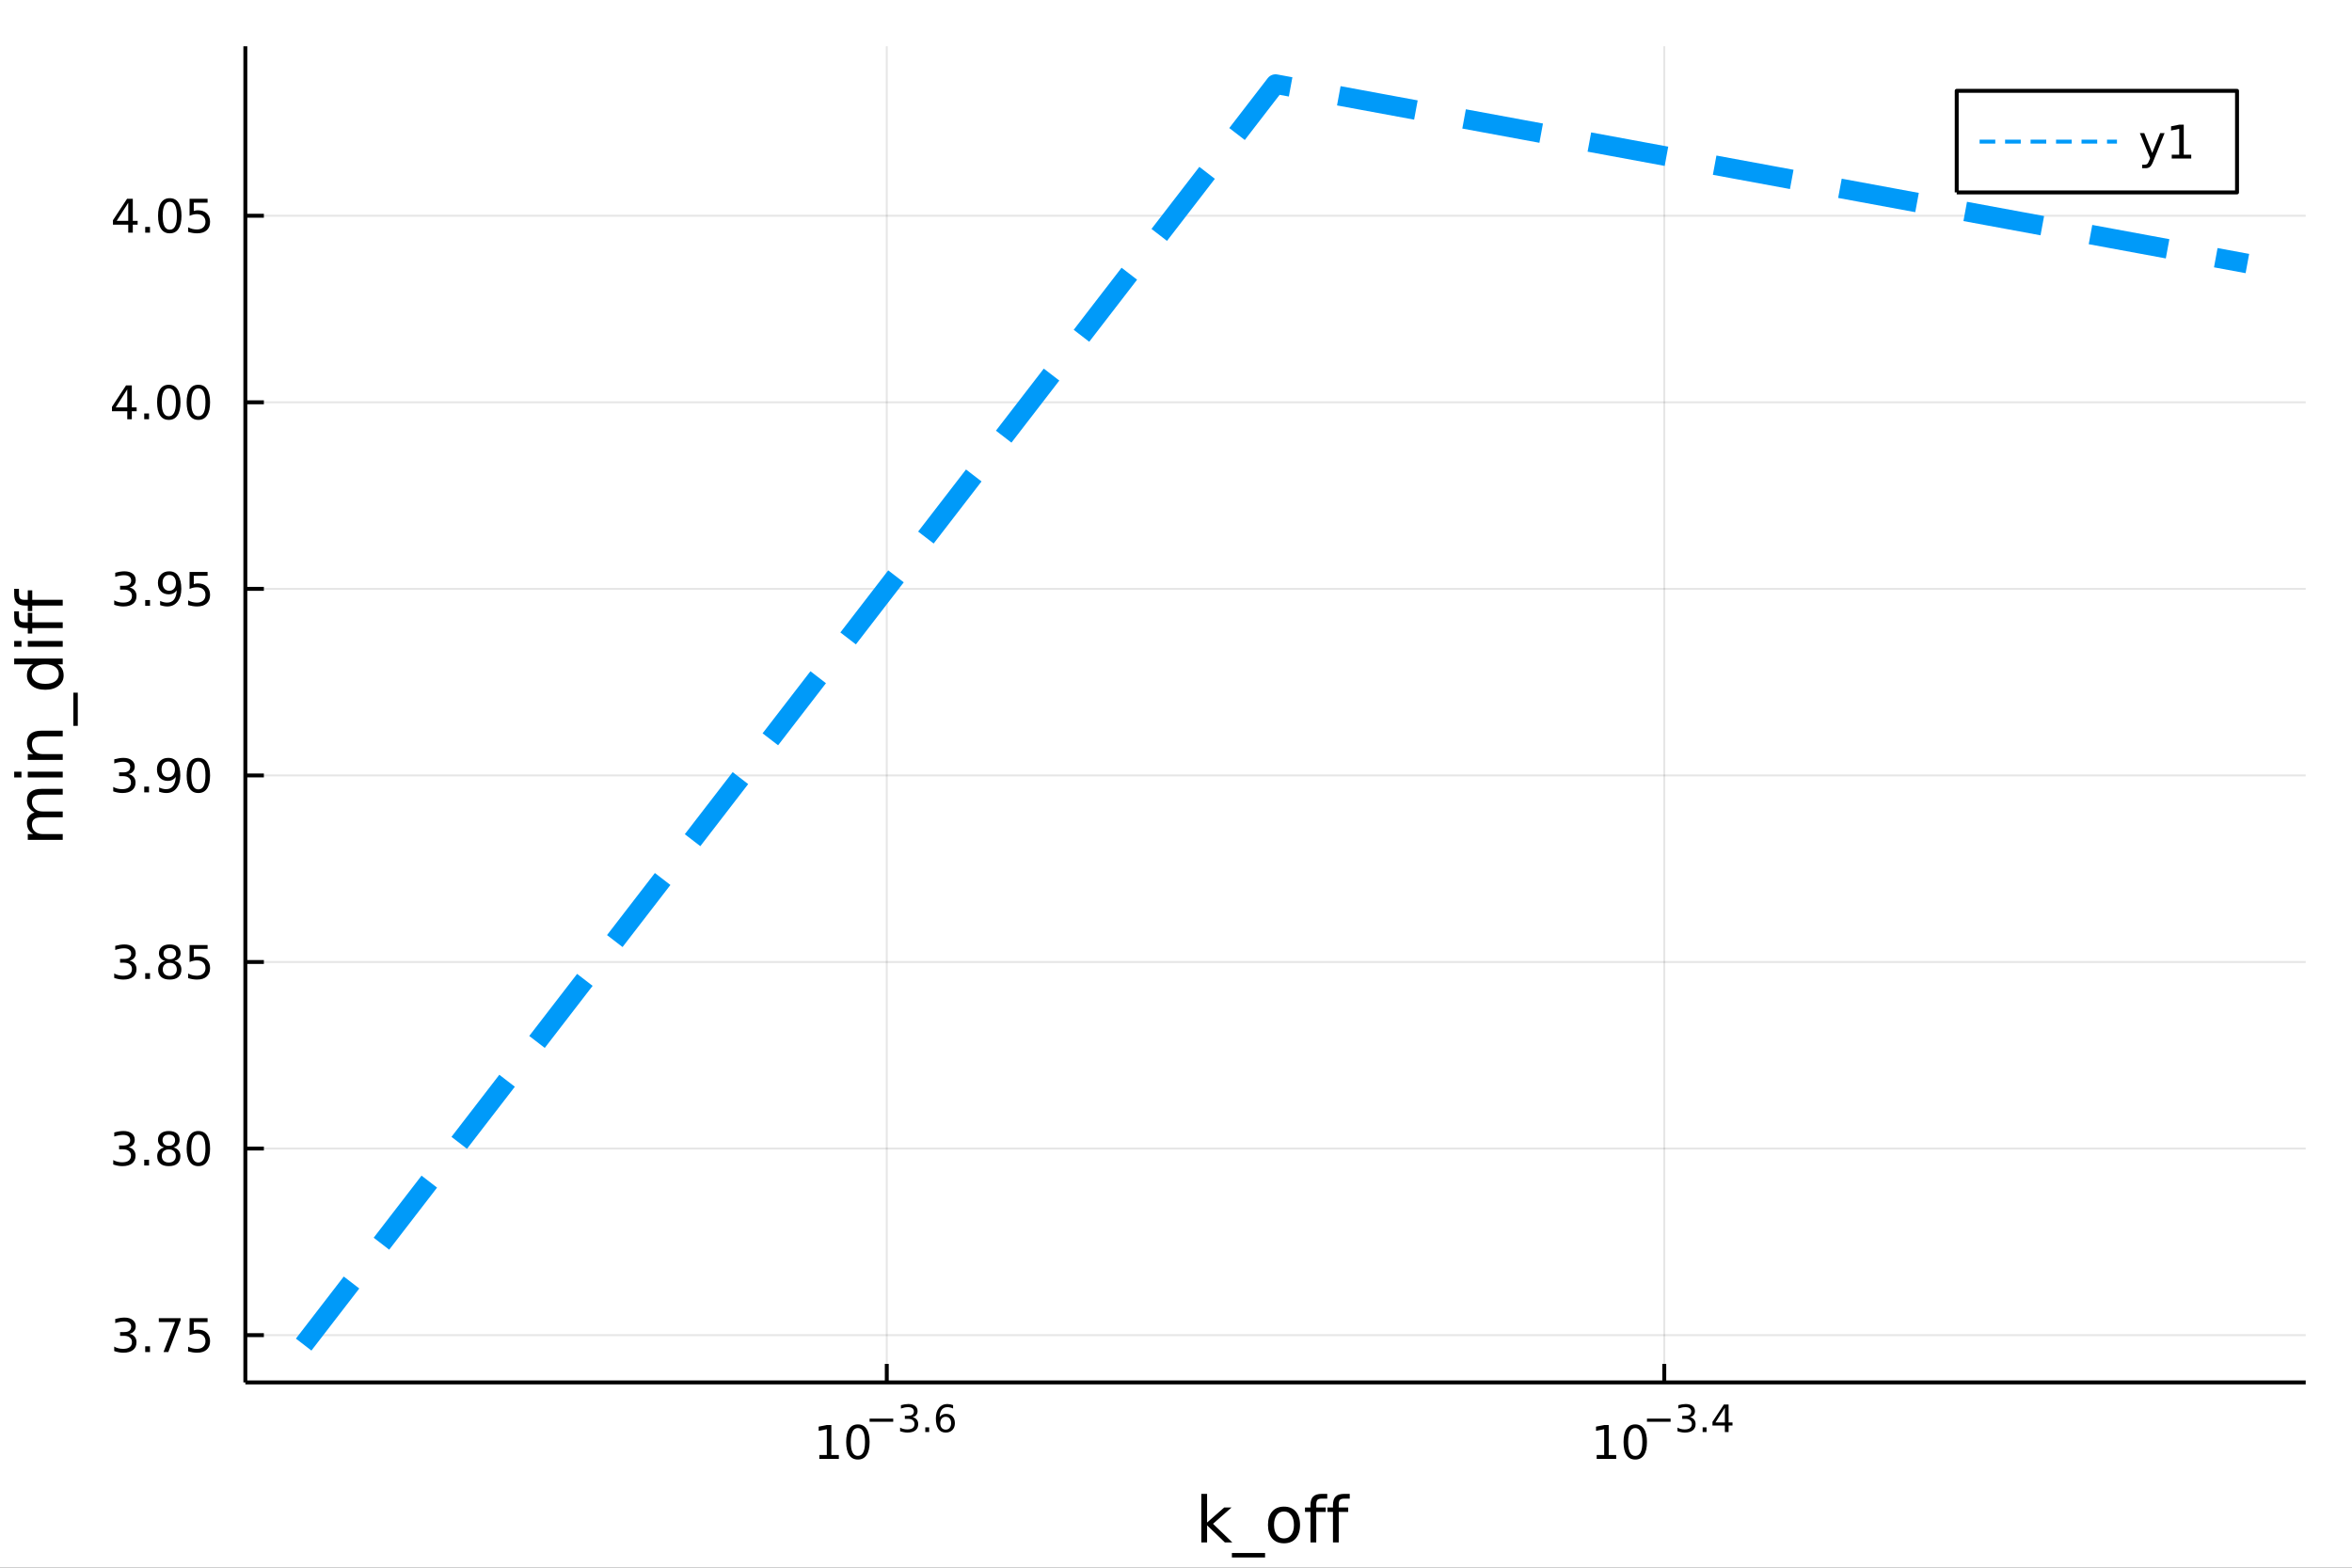 <?xml version="1.0" encoding="utf-8"?>
<svg xmlns="http://www.w3.org/2000/svg" xmlns:xlink="http://www.w3.org/1999/xlink" width="600" height="400" viewBox="0 0 2400 1600">
<rect x="0" y="0" width="2400" height="1600" fill="#333333" stroke="none"/>
<defs>
  <clipPath id="clip630">
    <rect x="0" y="0" width="2400" height="1600"/>
  </clipPath>
</defs>
<path clip-path="url(#clip630)" d="
M0 1600 L2400 1600 L2400 0 L0 0  Z
  " fill="#ffffff" fill-rule="evenodd" fill-opacity="1"/>
<defs>
  <clipPath id="clip631">
    <rect x="480" y="0" width="1681" height="1600"/>
  </clipPath>
</defs>
<path clip-path="url(#clip630)" d="
M250.352 1410.9 L2352.76 1410.9 L2352.76 47.244 L250.352 47.244  Z
  " fill="#ffffff" fill-rule="evenodd" fill-opacity="1"/>
<defs>
  <clipPath id="clip632">
    <rect x="250" y="47" width="2103" height="1365"/>
  </clipPath>
</defs>
<polyline clip-path="url(#clip632)" style="stroke:#000000; stroke-linecap:butt; stroke-linejoin:round; stroke-width:2; stroke-opacity:0.1; fill:none" points="
  904.874,1410.9 904.874,47.244 
  "/>
<polyline clip-path="url(#clip632)" style="stroke:#000000; stroke-linecap:butt; stroke-linejoin:round; stroke-width:2; stroke-opacity:0.1; fill:none" points="
  1698.23,1410.9 1698.23,47.244 
  "/>
<polyline clip-path="url(#clip630)" style="stroke:#000000; stroke-linecap:butt; stroke-linejoin:round; stroke-width:4; stroke-opacity:1; fill:none" points="
  250.352,1410.9 2352.76,1410.9 
  "/>
<polyline clip-path="url(#clip630)" style="stroke:#000000; stroke-linecap:butt; stroke-linejoin:round; stroke-width:4; stroke-opacity:1; fill:none" points="
  904.874,1410.9 904.874,1392 
  "/>
<polyline clip-path="url(#clip630)" style="stroke:#000000; stroke-linecap:butt; stroke-linejoin:round; stroke-width:4; stroke-opacity:1; fill:none" points="
  1698.23,1410.9 1698.23,1392 
  "/>
<path clip-path="url(#clip630)" d="M836.05 1485.02 L843.689 1485.02 L843.689 1458.66 L835.379 1460.32 L835.379 1456.06 L843.643 1454.4 L848.318 1454.4 L848.318 1485.02 L855.957 1485.02 L855.957 1488.96 L836.05 1488.96 L836.05 1485.02 Z" fill="#000000" fill-rule="evenodd" fill-opacity="1" /><path clip-path="url(#clip630)" d="M875.402 1457.48 Q871.791 1457.48 869.962 1461.04 Q868.156 1464.58 868.156 1471.71 Q868.156 1478.82 869.962 1482.38 Q871.791 1485.92 875.402 1485.92 Q879.036 1485.92 880.841 1482.38 Q882.67 1478.82 882.67 1471.71 Q882.67 1464.58 880.841 1461.04 Q879.036 1457.48 875.402 1457.48 M875.402 1453.77 Q881.212 1453.77 884.267 1458.38 Q887.346 1462.96 887.346 1471.71 Q887.346 1480.44 884.267 1485.04 Q881.212 1489.63 875.402 1489.63 Q869.591 1489.63 866.513 1485.04 Q863.457 1480.44 863.457 1471.71 Q863.457 1462.96 866.513 1458.38 Q869.591 1453.77 875.402 1453.77 Z" fill="#000000" fill-rule="evenodd" fill-opacity="1" /><path clip-path="url(#clip630)" d="M887.346 1447.87 L911.458 1447.87 L911.458 1451.07 L887.346 1451.07 L887.346 1447.87 Z" fill="#000000" fill-rule="evenodd" fill-opacity="1" /><path clip-path="url(#clip630)" d="M931.168 1446.41 Q933.895 1446.99 935.419 1448.83 Q936.961 1450.68 936.961 1453.38 Q936.961 1457.54 934.102 1459.82 Q931.243 1462.09 925.977 1462.09 Q924.209 1462.09 922.328 1461.73 Q920.466 1461.4 918.473 1460.7 L918.473 1457.03 Q920.053 1457.95 921.933 1458.42 Q923.814 1458.89 925.864 1458.89 Q929.438 1458.89 931.3 1457.48 Q933.181 1456.07 933.181 1453.38 Q933.181 1450.9 931.431 1449.51 Q929.701 1448.1 926.598 1448.1 L923.325 1448.1 L923.325 1444.98 L926.748 1444.98 Q929.551 1444.98 931.036 1443.87 Q932.522 1442.74 932.522 1440.63 Q932.522 1438.47 930.98 1437.32 Q929.457 1436.16 926.598 1436.16 Q925.037 1436.16 923.25 1436.49 Q921.463 1436.83 919.319 1437.55 L919.319 1434.16 Q921.482 1433.56 923.363 1433.26 Q925.262 1432.96 926.936 1432.96 Q931.262 1432.96 933.782 1434.93 Q936.303 1436.89 936.303 1440.24 Q936.303 1442.57 934.967 1444.19 Q933.632 1445.79 931.168 1446.41 Z" fill="#000000" fill-rule="evenodd" fill-opacity="1" /><path clip-path="url(#clip630)" d="M944.164 1456.77 L948.133 1456.77 L948.133 1461.55 L944.164 1461.55 L944.164 1456.77 Z" fill="#000000" fill-rule="evenodd" fill-opacity="1" /><path clip-path="url(#clip630)" d="M965.003 1445.99 Q962.445 1445.99 960.941 1447.74 Q959.455 1449.49 959.455 1452.54 Q959.455 1455.57 960.941 1457.33 Q962.445 1459.08 965.003 1459.08 Q967.561 1459.08 969.047 1457.33 Q970.552 1455.57 970.552 1452.54 Q970.552 1449.49 969.047 1447.74 Q967.561 1445.99 965.003 1445.99 M972.545 1434.09 L972.545 1437.55 Q971.116 1436.87 969.649 1436.51 Q968.201 1436.16 966.771 1436.16 Q963.01 1436.16 961.016 1438.69 Q959.041 1441.23 958.759 1446.37 Q959.869 1444.73 961.543 1443.87 Q963.217 1442.98 965.229 1442.98 Q969.461 1442.98 971.906 1445.56 Q974.37 1448.12 974.37 1452.54 Q974.37 1456.86 971.812 1459.48 Q969.254 1462.09 965.003 1462.09 Q960.132 1462.09 957.555 1458.37 Q954.979 1454.62 954.979 1447.53 Q954.979 1440.88 958.138 1436.93 Q961.298 1432.96 966.621 1432.96 Q968.05 1432.96 969.498 1433.24 Q970.965 1433.52 972.545 1434.09 Z" fill="#000000" fill-rule="evenodd" fill-opacity="1" /><path clip-path="url(#clip630)" d="M1629.28 1485.02 L1636.92 1485.02 L1636.92 1458.66 L1628.61 1460.32 L1628.61 1456.06 L1636.87 1454.4 L1641.55 1454.4 L1641.55 1485.02 L1649.19 1485.02 L1649.19 1488.96 L1629.28 1488.96 L1629.28 1485.02 Z" fill="#000000" fill-rule="evenodd" fill-opacity="1" /><path clip-path="url(#clip630)" d="M1668.63 1457.48 Q1665.02 1457.48 1663.19 1461.04 Q1661.38 1464.58 1661.38 1471.71 Q1661.38 1478.82 1663.19 1482.38 Q1665.02 1485.92 1668.63 1485.92 Q1672.26 1485.92 1674.07 1482.38 Q1675.9 1478.82 1675.9 1471.71 Q1675.9 1464.58 1674.07 1461.04 Q1672.26 1457.48 1668.63 1457.48 M1668.63 1453.77 Q1674.44 1453.77 1677.5 1458.38 Q1680.57 1462.96 1680.57 1471.71 Q1680.57 1480.44 1677.5 1485.04 Q1674.44 1489.63 1668.63 1489.63 Q1662.82 1489.63 1659.74 1485.04 Q1656.69 1480.44 1656.69 1471.71 Q1656.69 1462.96 1659.74 1458.38 Q1662.82 1453.77 1668.63 1453.77 Z" fill="#000000" fill-rule="evenodd" fill-opacity="1" /><path clip-path="url(#clip630)" d="M1680.57 1447.87 L1704.69 1447.87 L1704.69 1451.07 L1680.57 1451.07 L1680.57 1447.87 Z" fill="#000000" fill-rule="evenodd" fill-opacity="1" /><path clip-path="url(#clip630)" d="M1724.4 1446.41 Q1727.12 1446.99 1728.65 1448.83 Q1730.19 1450.68 1730.19 1453.38 Q1730.19 1457.54 1727.33 1459.82 Q1724.47 1462.09 1719.21 1462.09 Q1717.44 1462.09 1715.56 1461.73 Q1713.69 1461.4 1711.7 1460.7 L1711.7 1457.03 Q1713.28 1457.95 1715.16 1458.42 Q1717.04 1458.89 1719.09 1458.89 Q1722.67 1458.89 1724.53 1457.48 Q1726.41 1456.07 1726.41 1453.38 Q1726.41 1450.9 1724.66 1449.51 Q1722.93 1448.1 1719.83 1448.1 L1716.55 1448.1 L1716.55 1444.98 L1719.98 1444.98 Q1722.78 1444.98 1724.26 1443.87 Q1725.75 1442.74 1725.75 1440.63 Q1725.75 1438.47 1724.21 1437.32 Q1722.68 1436.16 1719.83 1436.16 Q1718.26 1436.16 1716.48 1436.49 Q1714.69 1436.83 1712.55 1437.55 L1712.55 1434.16 Q1714.71 1433.56 1716.59 1433.26 Q1718.49 1432.96 1720.16 1432.96 Q1724.49 1432.96 1727.01 1434.93 Q1729.53 1436.89 1729.53 1440.24 Q1729.53 1442.57 1728.2 1444.19 Q1726.86 1445.79 1724.4 1446.41 Z" fill="#000000" fill-rule="evenodd" fill-opacity="1" /><path clip-path="url(#clip630)" d="M1737.39 1456.77 L1741.36 1456.77 L1741.36 1461.55 L1737.39 1461.55 L1737.39 1456.77 Z" fill="#000000" fill-rule="evenodd" fill-opacity="1" /><path clip-path="url(#clip630)" d="M1760.07 1436.78 L1750.48 1451.77 L1760.07 1451.77 L1760.07 1436.78 M1759.08 1433.47 L1763.86 1433.47 L1763.86 1451.77 L1767.86 1451.77 L1767.86 1454.93 L1763.86 1454.93 L1763.86 1461.55 L1760.07 1461.55 L1760.07 1454.93 L1747.4 1454.93 L1747.4 1451.26 L1759.08 1433.47 Z" fill="#000000" fill-rule="evenodd" fill-opacity="1" /><path clip-path="url(#clip630)" d="M1225.83 1524.66 L1231.72 1524.66 L1231.72 1553.91 L1249.2 1538.54 L1256.68 1538.54 L1237.77 1555.22 L1257.47 1574.19 L1249.83 1574.19 L1231.72 1556.78 L1231.72 1574.19 L1225.83 1574.19 L1225.83 1524.66 Z" fill="#000000" fill-rule="evenodd" fill-opacity="1" /><path clip-path="url(#clip630)" d="M1290.89 1585.01 L1290.89 1589.56 L1257.03 1589.56 L1257.03 1585.01 L1290.89 1585.01 Z" fill="#000000" fill-rule="evenodd" fill-opacity="1" /><path clip-path="url(#clip630)" d="M1310.21 1542.64 Q1305.5 1542.64 1302.76 1546.34 Q1300.03 1550 1300.03 1556.39 Q1300.03 1562.79 1302.73 1566.48 Q1305.47 1570.14 1310.21 1570.14 Q1314.89 1570.14 1317.63 1566.45 Q1320.36 1562.76 1320.36 1556.39 Q1320.36 1550.06 1317.63 1546.37 Q1314.89 1542.64 1310.21 1542.64 M1310.21 1537.68 Q1317.85 1537.68 1322.21 1542.64 Q1326.57 1547.61 1326.57 1556.39 Q1326.57 1565.15 1322.21 1570.14 Q1317.85 1575.11 1310.21 1575.11 Q1302.54 1575.11 1298.18 1570.14 Q1293.85 1565.15 1293.85 1556.39 Q1293.85 1547.61 1298.18 1542.64 Q1302.54 1537.68 1310.21 1537.68 Z" fill="#000000" fill-rule="evenodd" fill-opacity="1" /><path clip-path="url(#clip630)" d="M1354.33 1524.66 L1354.33 1529.53 L1348.72 1529.53 Q1345.57 1529.53 1344.33 1530.8 Q1343.12 1532.08 1343.12 1535.39 L1343.12 1538.54 L1352.77 1538.54 L1352.77 1543.09 L1343.12 1543.09 L1343.12 1574.19 L1337.23 1574.19 L1337.23 1543.09 L1331.63 1543.09 L1331.63 1538.54 L1337.23 1538.54 L1337.23 1536.05 Q1337.23 1530.1 1340 1527.4 Q1342.77 1524.66 1348.79 1524.66 L1354.33 1524.66 Z" fill="#000000" fill-rule="evenodd" fill-opacity="1" /><path clip-path="url(#clip630)" d="M1377.27 1524.66 L1377.27 1529.53 L1371.67 1529.53 Q1368.52 1529.53 1367.28 1530.8 Q1366.07 1532.08 1366.07 1535.39 L1366.07 1538.54 L1375.71 1538.54 L1375.71 1543.09 L1366.07 1543.09 L1366.07 1574.19 L1360.18 1574.19 L1360.18 1543.09 L1354.58 1543.09 L1354.58 1538.54 L1360.18 1538.54 L1360.18 1536.05 Q1360.18 1530.1 1362.95 1527.4 Q1365.72 1524.66 1371.74 1524.66 L1377.27 1524.66 Z" fill="#000000" fill-rule="evenodd" fill-opacity="1" /><polyline clip-path="url(#clip632)" style="stroke:#000000; stroke-linecap:butt; stroke-linejoin:round; stroke-width:2; stroke-opacity:0.1; fill:none" points="
  250.352,1362.64 2352.76,1362.64 
  "/>
<polyline clip-path="url(#clip632)" style="stroke:#000000; stroke-linecap:butt; stroke-linejoin:round; stroke-width:2; stroke-opacity:0.1; fill:none" points="
  250.352,1172.23 2352.76,1172.23 
  "/>
<polyline clip-path="url(#clip632)" style="stroke:#000000; stroke-linecap:butt; stroke-linejoin:round; stroke-width:2; stroke-opacity:0.1; fill:none" points="
  250.352,981.822 2352.76,981.822 
  "/>
<polyline clip-path="url(#clip632)" style="stroke:#000000; stroke-linecap:butt; stroke-linejoin:round; stroke-width:2; stroke-opacity:0.1; fill:none" points="
  250.352,791.413 2352.76,791.413 
  "/>
<polyline clip-path="url(#clip632)" style="stroke:#000000; stroke-linecap:butt; stroke-linejoin:round; stroke-width:2; stroke-opacity:0.1; fill:none" points="
  250.352,601.004 2352.76,601.004 
  "/>
<polyline clip-path="url(#clip632)" style="stroke:#000000; stroke-linecap:butt; stroke-linejoin:round; stroke-width:2; stroke-opacity:0.1; fill:none" points="
  250.352,410.594 2352.76,410.594 
  "/>
<polyline clip-path="url(#clip632)" style="stroke:#000000; stroke-linecap:butt; stroke-linejoin:round; stroke-width:2; stroke-opacity:0.1; fill:none" points="
  250.352,220.185 2352.76,220.185 
  "/>
<polyline clip-path="url(#clip630)" style="stroke:#000000; stroke-linecap:butt; stroke-linejoin:round; stroke-width:4; stroke-opacity:1; fill:none" points="
  250.352,1410.9 250.352,47.244 
  "/>
<polyline clip-path="url(#clip630)" style="stroke:#000000; stroke-linecap:butt; stroke-linejoin:round; stroke-width:4; stroke-opacity:1; fill:none" points="
  250.352,1362.64 269.25,1362.64 
  "/>
<polyline clip-path="url(#clip630)" style="stroke:#000000; stroke-linecap:butt; stroke-linejoin:round; stroke-width:4; stroke-opacity:1; fill:none" points="
  250.352,1172.23 269.25,1172.23 
  "/>
<polyline clip-path="url(#clip630)" style="stroke:#000000; stroke-linecap:butt; stroke-linejoin:round; stroke-width:4; stroke-opacity:1; fill:none" points="
  250.352,981.822 269.25,981.822 
  "/>
<polyline clip-path="url(#clip630)" style="stroke:#000000; stroke-linecap:butt; stroke-linejoin:round; stroke-width:4; stroke-opacity:1; fill:none" points="
  250.352,791.413 269.25,791.413 
  "/>
<polyline clip-path="url(#clip630)" style="stroke:#000000; stroke-linecap:butt; stroke-linejoin:round; stroke-width:4; stroke-opacity:1; fill:none" points="
  250.352,601.004 269.25,601.004 
  "/>
<polyline clip-path="url(#clip630)" style="stroke:#000000; stroke-linecap:butt; stroke-linejoin:round; stroke-width:4; stroke-opacity:1; fill:none" points="
  250.352,410.594 269.25,410.594 
  "/>
<polyline clip-path="url(#clip630)" style="stroke:#000000; stroke-linecap:butt; stroke-linejoin:round; stroke-width:4; stroke-opacity:1; fill:none" points="
  250.352,220.185 269.25,220.185 
  "/>
<path clip-path="url(#clip630)" d="M132.177 1361.29 Q135.533 1362 137.408 1364.27 Q139.306 1366.54 139.306 1369.87 Q139.306 1374.99 135.788 1377.79 Q132.269 1380.59 125.788 1380.59 Q123.612 1380.59 121.297 1380.15 Q119.006 1379.74 116.552 1378.88 L116.552 1374.36 Q118.496 1375.5 120.811 1376.08 Q123.126 1376.66 125.649 1376.66 Q130.047 1376.66 132.339 1374.92 Q134.654 1373.18 134.654 1369.87 Q134.654 1366.82 132.501 1365.11 Q130.371 1363.37 126.552 1363.37 L122.524 1363.37 L122.524 1359.53 L126.737 1359.53 Q130.186 1359.53 132.015 1358.16 Q133.843 1356.77 133.843 1354.18 Q133.843 1351.52 131.945 1350.11 Q130.07 1348.67 126.552 1348.67 Q124.63 1348.67 122.431 1349.09 Q120.232 1349.5 117.593 1350.38 L117.593 1346.22 Q120.255 1345.48 122.57 1345.11 Q124.908 1344.74 126.968 1344.74 Q132.292 1344.74 135.394 1347.17 Q138.496 1349.57 138.496 1353.69 Q138.496 1356.56 136.853 1358.55 Q135.209 1360.52 132.177 1361.29 Z" fill="#000000" fill-rule="evenodd" fill-opacity="1" /><path clip-path="url(#clip630)" d="M148.172 1374.04 L153.056 1374.04 L153.056 1379.92 L148.172 1379.92 L148.172 1374.04 Z" fill="#000000" fill-rule="evenodd" fill-opacity="1" /><path clip-path="url(#clip630)" d="M162.061 1345.36 L184.283 1345.36 L184.283 1347.35 L171.737 1379.92 L166.852 1379.92 L178.658 1349.3 L162.061 1349.3 L162.061 1345.36 Z" fill="#000000" fill-rule="evenodd" fill-opacity="1" /><path clip-path="url(#clip630)" d="M193.45 1345.36 L211.806 1345.36 L211.806 1349.3 L197.732 1349.3 L197.732 1357.77 Q198.75 1357.42 199.769 1357.26 Q200.787 1357.07 201.806 1357.07 Q207.593 1357.07 210.973 1360.24 Q214.352 1363.42 214.352 1368.83 Q214.352 1374.41 210.88 1377.51 Q207.408 1380.59 201.088 1380.59 Q198.912 1380.59 196.644 1380.22 Q194.399 1379.85 191.991 1379.11 L191.991 1374.41 Q194.075 1375.55 196.297 1376.1 Q198.519 1376.66 200.996 1376.66 Q205 1376.66 207.338 1374.55 Q209.676 1372.44 209.676 1368.83 Q209.676 1365.22 207.338 1363.11 Q205 1361.01 200.996 1361.01 Q199.121 1361.01 197.246 1361.43 Q195.394 1361.84 193.45 1362.72 L193.45 1345.36 Z" fill="#000000" fill-rule="evenodd" fill-opacity="1" /><path clip-path="url(#clip630)" d="M131.181 1170.88 Q134.538 1171.59 136.413 1173.86 Q138.311 1176.13 138.311 1179.46 Q138.311 1184.58 134.792 1187.38 Q131.274 1190.18 124.793 1190.18 Q122.617 1190.18 120.302 1189.74 Q118.01 1189.33 115.556 1188.47 L115.556 1183.96 Q117.501 1185.09 119.816 1185.67 Q122.13 1186.25 124.654 1186.25 Q129.052 1186.25 131.343 1184.51 Q133.658 1182.78 133.658 1179.46 Q133.658 1176.41 131.505 1174.7 Q129.376 1172.96 125.556 1172.96 L121.529 1172.96 L121.529 1169.12 L125.742 1169.12 Q129.191 1169.12 131.019 1167.75 Q132.848 1166.36 132.848 1163.77 Q132.848 1161.11 130.95 1159.7 Q129.075 1158.26 125.556 1158.26 Q123.635 1158.26 121.436 1158.68 Q119.237 1159.09 116.598 1159.97 L116.598 1155.81 Q119.26 1155.07 121.575 1154.7 Q123.913 1154.33 125.973 1154.33 Q131.297 1154.33 134.399 1156.76 Q137.501 1159.16 137.501 1163.28 Q137.501 1166.15 135.857 1168.15 Q134.214 1170.11 131.181 1170.88 Z" fill="#000000" fill-rule="evenodd" fill-opacity="1" /><path clip-path="url(#clip630)" d="M147.177 1183.63 L152.061 1183.63 L152.061 1189.51 L147.177 1189.51 L147.177 1183.63 Z" fill="#000000" fill-rule="evenodd" fill-opacity="1" /><path clip-path="url(#clip630)" d="M172.246 1173.1 Q168.913 1173.1 166.991 1174.88 Q165.093 1176.66 165.093 1179.79 Q165.093 1182.91 166.991 1184.7 Q168.913 1186.48 172.246 1186.48 Q175.579 1186.48 177.501 1184.7 Q179.422 1182.89 179.422 1179.79 Q179.422 1176.66 177.501 1174.88 Q175.602 1173.1 172.246 1173.1 M167.57 1171.11 Q164.561 1170.37 162.871 1168.31 Q161.204 1166.25 161.204 1163.28 Q161.204 1159.14 164.144 1156.73 Q167.107 1154.33 172.246 1154.33 Q177.408 1154.33 180.348 1156.73 Q183.288 1159.14 183.288 1163.28 Q183.288 1166.25 181.598 1168.31 Q179.931 1170.37 176.945 1171.11 Q180.325 1171.9 182.2 1174.19 Q184.098 1176.48 184.098 1179.79 Q184.098 1184.81 181.019 1187.5 Q177.964 1190.18 172.246 1190.18 Q166.528 1190.18 163.45 1187.5 Q160.394 1184.81 160.394 1179.79 Q160.394 1176.48 162.292 1174.19 Q164.19 1171.9 167.57 1171.11 M165.857 1163.72 Q165.857 1166.41 167.524 1167.91 Q169.214 1169.42 172.246 1169.42 Q175.255 1169.42 176.945 1167.91 Q178.658 1166.41 178.658 1163.72 Q178.658 1161.04 176.945 1159.53 Q175.255 1158.03 172.246 1158.03 Q169.214 1158.03 167.524 1159.53 Q165.857 1161.04 165.857 1163.72 Z" fill="#000000" fill-rule="evenodd" fill-opacity="1" /><path clip-path="url(#clip630)" d="M202.408 1158.03 Q198.797 1158.03 196.968 1161.59 Q195.163 1165.14 195.163 1172.27 Q195.163 1179.37 196.968 1182.94 Q198.797 1186.48 202.408 1186.48 Q206.042 1186.48 207.848 1182.94 Q209.676 1179.37 209.676 1172.27 Q209.676 1165.14 207.848 1161.59 Q206.042 1158.03 202.408 1158.03 M202.408 1154.33 Q208.218 1154.33 211.274 1158.93 Q214.352 1163.52 214.352 1172.27 Q214.352 1180.99 211.274 1185.6 Q208.218 1190.18 202.408 1190.18 Q196.598 1190.18 193.519 1185.6 Q190.463 1180.99 190.463 1172.27 Q190.463 1163.52 193.519 1158.93 Q196.598 1154.33 202.408 1154.33 Z" fill="#000000" fill-rule="evenodd" fill-opacity="1" /><path clip-path="url(#clip630)" d="M132.177 980.468 Q135.533 981.185 137.408 983.454 Q139.306 985.722 139.306 989.056 Q139.306 994.171 135.788 996.972 Q132.269 999.773 125.788 999.773 Q123.612 999.773 121.297 999.333 Q119.006 998.917 116.552 998.06 L116.552 993.546 Q118.496 994.681 120.811 995.259 Q123.126 995.838 125.649 995.838 Q130.047 995.838 132.339 994.102 Q134.654 992.366 134.654 989.056 Q134.654 986 132.501 984.287 Q130.371 982.551 126.552 982.551 L122.524 982.551 L122.524 978.709 L126.737 978.709 Q130.186 978.709 132.015 977.343 Q133.843 975.954 133.843 973.361 Q133.843 970.699 131.945 969.287 Q130.07 967.852 126.552 967.852 Q124.63 967.852 122.431 968.269 Q120.232 968.685 117.593 969.565 L117.593 965.398 Q120.255 964.658 122.57 964.287 Q124.908 963.917 126.968 963.917 Q132.292 963.917 135.394 966.348 Q138.496 968.755 138.496 972.875 Q138.496 975.746 136.853 977.736 Q135.209 979.704 132.177 980.468 Z" fill="#000000" fill-rule="evenodd" fill-opacity="1" /><path clip-path="url(#clip630)" d="M148.172 993.222 L153.056 993.222 L153.056 999.102 L148.172 999.102 L148.172 993.222 Z" fill="#000000" fill-rule="evenodd" fill-opacity="1" /><path clip-path="url(#clip630)" d="M173.241 982.69 Q169.908 982.69 167.987 984.472 Q166.089 986.255 166.089 989.38 Q166.089 992.505 167.987 994.287 Q169.908 996.07 173.241 996.07 Q176.575 996.07 178.496 994.287 Q180.417 992.482 180.417 989.38 Q180.417 986.255 178.496 984.472 Q176.598 982.69 173.241 982.69 M168.565 980.699 Q165.556 979.959 163.866 977.898 Q162.2 975.838 162.2 972.875 Q162.2 968.732 165.14 966.324 Q168.102 963.917 173.241 963.917 Q178.403 963.917 181.343 966.324 Q184.283 968.732 184.283 972.875 Q184.283 975.838 182.593 977.898 Q180.926 979.959 177.94 980.699 Q181.32 981.486 183.195 983.778 Q185.093 986.07 185.093 989.38 Q185.093 994.403 182.014 997.088 Q178.959 999.773 173.241 999.773 Q167.524 999.773 164.445 997.088 Q161.39 994.403 161.39 989.38 Q161.39 986.07 163.288 983.778 Q165.186 981.486 168.565 980.699 M166.852 973.315 Q166.852 976 168.519 977.505 Q170.209 979.009 173.241 979.009 Q176.251 979.009 177.94 977.505 Q179.653 976 179.653 973.315 Q179.653 970.63 177.94 969.125 Q176.251 967.621 173.241 967.621 Q170.209 967.621 168.519 969.125 Q166.852 970.63 166.852 973.315 Z" fill="#000000" fill-rule="evenodd" fill-opacity="1" /><path clip-path="url(#clip630)" d="M193.45 964.542 L211.806 964.542 L211.806 968.477 L197.732 968.477 L197.732 976.949 Q198.75 976.602 199.769 976.44 Q200.787 976.255 201.806 976.255 Q207.593 976.255 210.973 979.426 Q214.352 982.597 214.352 988.014 Q214.352 993.593 210.88 996.695 Q207.408 999.773 201.088 999.773 Q198.912 999.773 196.644 999.403 Q194.399 999.033 191.991 998.292 L191.991 993.593 Q194.075 994.727 196.297 995.283 Q198.519 995.838 200.996 995.838 Q205 995.838 207.338 993.732 Q209.676 991.625 209.676 988.014 Q209.676 984.403 207.338 982.296 Q205 980.19 200.996 980.19 Q199.121 980.19 197.246 980.607 Q195.394 981.023 193.45 981.903 L193.45 964.542 Z" fill="#000000" fill-rule="evenodd" fill-opacity="1" /><path clip-path="url(#clip630)" d="M131.181 790.059 Q134.538 790.776 136.413 793.045 Q138.311 795.313 138.311 798.647 Q138.311 803.762 134.792 806.563 Q131.274 809.364 124.793 809.364 Q122.617 809.364 120.302 808.924 Q118.01 808.508 115.556 807.651 L115.556 803.137 Q117.501 804.271 119.816 804.85 Q122.13 805.429 124.654 805.429 Q129.052 805.429 131.343 803.693 Q133.658 801.957 133.658 798.647 Q133.658 795.591 131.505 793.878 Q129.376 792.142 125.556 792.142 L121.529 792.142 L121.529 788.299 L125.742 788.299 Q129.191 788.299 131.019 786.934 Q132.848 785.545 132.848 782.952 Q132.848 780.29 130.95 778.878 Q129.075 777.443 125.556 777.443 Q123.635 777.443 121.436 777.86 Q119.237 778.276 116.598 779.156 L116.598 774.989 Q119.26 774.248 121.575 773.878 Q123.913 773.508 125.973 773.508 Q131.297 773.508 134.399 775.938 Q137.501 778.346 137.501 782.466 Q137.501 785.336 135.857 787.327 Q134.214 789.295 131.181 790.059 Z" fill="#000000" fill-rule="evenodd" fill-opacity="1" /><path clip-path="url(#clip630)" d="M147.177 802.813 L152.061 802.813 L152.061 808.693 L147.177 808.693 L147.177 802.813 Z" fill="#000000" fill-rule="evenodd" fill-opacity="1" /><path clip-path="url(#clip630)" d="M162.385 807.975 L162.385 803.716 Q164.144 804.549 165.95 804.989 Q167.755 805.429 169.491 805.429 Q174.121 805.429 176.551 802.327 Q179.005 799.202 179.352 792.859 Q178.01 794.85 175.95 795.915 Q173.889 796.98 171.389 796.98 Q166.204 796.98 163.172 793.855 Q160.163 790.707 160.163 785.267 Q160.163 779.943 163.311 776.725 Q166.459 773.508 171.69 773.508 Q177.686 773.508 180.834 778.114 Q184.005 782.698 184.005 791.447 Q184.005 799.619 180.116 804.503 Q176.251 809.364 169.7 809.364 Q167.94 809.364 166.135 809.017 Q164.329 808.67 162.385 807.975 M171.69 793.322 Q174.839 793.322 176.667 791.17 Q178.519 789.017 178.519 785.267 Q178.519 781.54 176.667 779.387 Q174.839 777.211 171.69 777.211 Q168.542 777.211 166.69 779.387 Q164.862 781.54 164.862 785.267 Q164.862 789.017 166.69 791.17 Q168.542 793.322 171.69 793.322 Z" fill="#000000" fill-rule="evenodd" fill-opacity="1" /><path clip-path="url(#clip630)" d="M202.408 777.211 Q198.797 777.211 196.968 780.776 Q195.163 784.318 195.163 791.447 Q195.163 798.554 196.968 802.119 Q198.797 805.66 202.408 805.66 Q206.042 805.66 207.848 802.119 Q209.676 798.554 209.676 791.447 Q209.676 784.318 207.848 780.776 Q206.042 777.211 202.408 777.211 M202.408 773.508 Q208.218 773.508 211.274 778.114 Q214.352 782.698 214.352 791.447 Q214.352 800.174 211.274 804.781 Q208.218 809.364 202.408 809.364 Q196.598 809.364 193.519 804.781 Q190.463 800.174 190.463 791.447 Q190.463 782.698 193.519 778.114 Q196.598 773.508 202.408 773.508 Z" fill="#000000" fill-rule="evenodd" fill-opacity="1" /><path clip-path="url(#clip630)" d="M132.177 599.649 Q135.533 600.367 137.408 602.635 Q139.306 604.904 139.306 608.237 Q139.306 613.353 135.788 616.154 Q132.269 618.955 125.788 618.955 Q123.612 618.955 121.297 618.515 Q119.006 618.098 116.552 617.242 L116.552 612.728 Q118.496 613.862 120.811 614.441 Q123.126 615.02 125.649 615.02 Q130.047 615.02 132.339 613.284 Q134.654 611.547 134.654 608.237 Q134.654 605.182 132.501 603.469 Q130.371 601.733 126.552 601.733 L122.524 601.733 L122.524 597.89 L126.737 597.89 Q130.186 597.89 132.015 596.524 Q133.843 595.136 133.843 592.543 Q133.843 589.881 131.945 588.469 Q130.07 587.034 126.552 587.034 Q124.63 587.034 122.431 587.45 Q120.232 587.867 117.593 588.747 L117.593 584.58 Q120.255 583.839 122.57 583.469 Q124.908 583.099 126.968 583.099 Q132.292 583.099 135.394 585.529 Q138.496 587.936 138.496 592.057 Q138.496 594.927 136.853 596.918 Q135.209 598.885 132.177 599.649 Z" fill="#000000" fill-rule="evenodd" fill-opacity="1" /><path clip-path="url(#clip630)" d="M148.172 612.404 L153.056 612.404 L153.056 618.284 L148.172 618.284 L148.172 612.404 Z" fill="#000000" fill-rule="evenodd" fill-opacity="1" /><path clip-path="url(#clip630)" d="M163.38 617.566 L163.38 613.307 Q165.14 614.14 166.945 614.58 Q168.751 615.02 170.487 615.02 Q175.116 615.02 177.547 611.918 Q180.001 608.793 180.348 602.45 Q179.005 604.441 176.945 605.506 Q174.885 606.571 172.385 606.571 Q167.2 606.571 164.167 603.446 Q161.158 600.298 161.158 594.858 Q161.158 589.534 164.306 586.316 Q167.454 583.099 172.686 583.099 Q178.681 583.099 181.829 587.705 Q185.001 592.288 185.001 601.038 Q185.001 609.21 181.112 614.094 Q177.246 618.955 170.695 618.955 Q168.936 618.955 167.13 618.608 Q165.325 618.26 163.38 617.566 M172.686 602.913 Q175.834 602.913 177.663 600.76 Q179.514 598.608 179.514 594.858 Q179.514 591.131 177.663 588.978 Q175.834 586.802 172.686 586.802 Q169.538 586.802 167.686 588.978 Q165.857 591.131 165.857 594.858 Q165.857 598.608 167.686 600.76 Q169.538 602.913 172.686 602.913 Z" fill="#000000" fill-rule="evenodd" fill-opacity="1" /><path clip-path="url(#clip630)" d="M193.45 583.724 L211.806 583.724 L211.806 587.659 L197.732 587.659 L197.732 596.131 Q198.75 595.784 199.769 595.622 Q200.787 595.436 201.806 595.436 Q207.593 595.436 210.973 598.608 Q214.352 601.779 214.352 607.196 Q214.352 612.774 210.88 615.876 Q207.408 618.955 201.088 618.955 Q198.912 618.955 196.644 618.584 Q194.399 618.214 191.991 617.473 L191.991 612.774 Q194.075 613.909 196.297 614.464 Q198.519 615.02 200.996 615.02 Q205 615.02 207.338 612.913 Q209.676 610.807 209.676 607.196 Q209.676 603.585 207.338 601.478 Q205 599.372 200.996 599.372 Q199.121 599.372 197.246 599.788 Q195.394 600.205 193.45 601.085 L193.45 583.724 Z" fill="#000000" fill-rule="evenodd" fill-opacity="1" /><path clip-path="url(#clip630)" d="M129.862 397.388 L118.056 415.837 L129.862 415.837 L129.862 397.388 M128.635 393.314 L134.515 393.314 L134.515 415.837 L139.445 415.837 L139.445 419.726 L134.515 419.726 L134.515 427.874 L129.862 427.874 L129.862 419.726 L114.26 419.726 L114.26 415.212 L128.635 393.314 Z" fill="#000000" fill-rule="evenodd" fill-opacity="1" /><path clip-path="url(#clip630)" d="M147.177 421.995 L152.061 421.995 L152.061 427.874 L147.177 427.874 L147.177 421.995 Z" fill="#000000" fill-rule="evenodd" fill-opacity="1" /><path clip-path="url(#clip630)" d="M172.246 396.393 Q168.635 396.393 166.806 399.958 Q165.001 403.499 165.001 410.629 Q165.001 417.735 166.806 421.3 Q168.635 424.842 172.246 424.842 Q175.88 424.842 177.686 421.3 Q179.514 417.735 179.514 410.629 Q179.514 403.499 177.686 399.958 Q175.88 396.393 172.246 396.393 M172.246 392.689 Q178.056 392.689 181.112 397.296 Q184.19 401.879 184.19 410.629 Q184.19 419.356 181.112 423.962 Q178.056 428.546 172.246 428.546 Q166.436 428.546 163.357 423.962 Q160.302 419.356 160.302 410.629 Q160.302 401.879 163.357 397.296 Q166.436 392.689 172.246 392.689 Z" fill="#000000" fill-rule="evenodd" fill-opacity="1" /><path clip-path="url(#clip630)" d="M202.408 396.393 Q198.797 396.393 196.968 399.958 Q195.163 403.499 195.163 410.629 Q195.163 417.735 196.968 421.3 Q198.797 424.842 202.408 424.842 Q206.042 424.842 207.848 421.3 Q209.676 417.735 209.676 410.629 Q209.676 403.499 207.848 399.958 Q206.042 396.393 202.408 396.393 M202.408 392.689 Q208.218 392.689 211.274 397.296 Q214.352 401.879 214.352 410.629 Q214.352 419.356 211.274 423.962 Q208.218 428.546 202.408 428.546 Q196.598 428.546 193.519 423.962 Q190.463 419.356 190.463 410.629 Q190.463 401.879 193.519 397.296 Q196.598 392.689 202.408 392.689 Z" fill="#000000" fill-rule="evenodd" fill-opacity="1" /><path clip-path="url(#clip630)" d="M130.857 206.979 L119.052 225.428 L130.857 225.428 L130.857 206.979 M129.63 202.905 L135.51 202.905 L135.51 225.428 L140.441 225.428 L140.441 229.317 L135.51 229.317 L135.51 237.465 L130.857 237.465 L130.857 229.317 L115.256 229.317 L115.256 224.803 L129.63 202.905 Z" fill="#000000" fill-rule="evenodd" fill-opacity="1" /><path clip-path="url(#clip630)" d="M148.172 231.586 L153.056 231.586 L153.056 237.465 L148.172 237.465 L148.172 231.586 Z" fill="#000000" fill-rule="evenodd" fill-opacity="1" /><path clip-path="url(#clip630)" d="M173.241 205.984 Q169.63 205.984 167.802 209.549 Q165.996 213.09 165.996 220.22 Q165.996 227.326 167.802 230.891 Q169.63 234.433 173.241 234.433 Q176.876 234.433 178.681 230.891 Q180.51 227.326 180.51 220.22 Q180.51 213.09 178.681 209.549 Q176.876 205.984 173.241 205.984 M173.241 202.28 Q179.051 202.28 182.107 206.887 Q185.186 211.47 185.186 220.22 Q185.186 228.947 182.107 233.553 Q179.051 238.136 173.241 238.136 Q167.431 238.136 164.352 233.553 Q161.297 228.947 161.297 220.22 Q161.297 211.47 164.352 206.887 Q167.431 202.28 173.241 202.28 Z" fill="#000000" fill-rule="evenodd" fill-opacity="1" /><path clip-path="url(#clip630)" d="M193.45 202.905 L211.806 202.905 L211.806 206.84 L197.732 206.84 L197.732 215.312 Q198.75 214.965 199.769 214.803 Q200.787 214.618 201.806 214.618 Q207.593 214.618 210.973 217.789 Q214.352 220.961 214.352 226.377 Q214.352 231.956 210.88 235.058 Q207.408 238.136 201.088 238.136 Q198.912 238.136 196.644 237.766 Q194.399 237.396 191.991 236.655 L191.991 231.956 Q194.075 233.09 196.297 233.646 Q198.519 234.201 200.996 234.201 Q205 234.201 207.338 232.095 Q209.676 229.988 209.676 226.377 Q209.676 222.766 207.338 220.66 Q205 218.553 200.996 218.553 Q199.121 218.553 197.246 218.97 Q195.394 219.386 193.45 220.266 L193.45 202.905 Z" fill="#000000" fill-rule="evenodd" fill-opacity="1" /><path clip-path="url(#clip630)" d="M35.199 829.203 Q31.253 827.007 29.375 823.951 Q27.497 820.896 27.497 816.758 Q27.497 811.188 31.412 808.164 Q35.295 805.141 42.488 805.141 L64.004 805.141 L64.004 811.029 L42.679 811.029 Q37.555 811.029 35.072 812.843 Q32.589 814.657 32.589 818.381 Q32.589 822.933 35.613 825.574 Q38.637 828.216 43.857 828.216 L64.004 828.216 L64.004 834.105 L42.679 834.105 Q37.523 834.105 35.072 835.919 Q32.589 837.733 32.589 841.521 Q32.589 846.008 35.645 848.65 Q38.669 851.292 43.857 851.292 L64.004 851.292 L64.004 857.18 L28.356 857.18 L28.356 851.292 L33.894 851.292 Q30.616 849.287 29.056 846.486 Q27.497 843.685 27.497 839.834 Q27.497 835.951 29.47 833.245 Q31.444 830.508 35.199 829.203 Z" fill="#000000" fill-rule="evenodd" fill-opacity="1" /><path clip-path="url(#clip630)" d="M28.356 793.459 L28.356 787.603 L64.004 787.603 L64.004 793.459 L28.356 793.459 M14.479 793.459 L14.479 787.603 L21.895 787.603 L21.895 793.459 L14.479 793.459 Z" fill="#000000" fill-rule="evenodd" fill-opacity="1" /><path clip-path="url(#clip630)" d="M42.488 745.717 L64.004 745.717 L64.004 751.573 L42.679 751.573 Q37.618 751.573 35.104 753.547 Q32.589 755.52 32.589 759.467 Q32.589 764.209 35.613 766.946 Q38.637 769.684 43.857 769.684 L64.004 769.684 L64.004 775.572 L28.356 775.572 L28.356 769.684 L33.894 769.684 Q30.68 767.583 29.088 764.75 Q27.497 761.886 27.497 758.162 Q27.497 752.019 31.316 748.868 Q35.104 745.717 42.488 745.717 Z" fill="#000000" fill-rule="evenodd" fill-opacity="1" /><path clip-path="url(#clip630)" d="M74.826 706.95 L79.377 706.95 L79.377 740.815 L74.826 740.815 L74.826 706.95 Z" fill="#000000" fill-rule="evenodd" fill-opacity="1" /><path clip-path="url(#clip630)" d="M33.767 677.986 L14.479 677.986 L14.479 672.129 L64.004 672.129 L64.004 677.986 L58.657 677.986 Q61.84 679.832 63.399 682.664 Q64.927 685.465 64.927 689.412 Q64.927 695.873 59.771 699.947 Q54.615 703.989 46.212 703.989 Q37.809 703.989 32.653 699.947 Q27.497 695.873 27.497 689.412 Q27.497 685.465 29.056 682.664 Q30.584 679.832 33.767 677.986 M46.212 697.942 Q52.673 697.942 56.365 695.3 Q60.026 692.627 60.026 687.98 Q60.026 683.333 56.365 680.659 Q52.673 677.986 46.212 677.986 Q39.751 677.986 36.09 680.659 Q32.398 683.333 32.398 687.98 Q32.398 692.627 36.09 695.3 Q39.751 697.942 46.212 697.942 Z" fill="#000000" fill-rule="evenodd" fill-opacity="1" /><path clip-path="url(#clip630)" d="M28.356 660.066 L28.356 654.21 L64.004 654.21 L64.004 660.066 L28.356 660.066 M14.479 660.066 L14.479 654.21 L21.895 654.21 L21.895 660.066 L14.479 660.066 Z" fill="#000000" fill-rule="evenodd" fill-opacity="1" /><path clip-path="url(#clip630)" d="M14.479 623.909 L19.349 623.909 L19.349 629.511 Q19.349 632.662 20.622 633.903 Q21.895 635.113 25.205 635.113 L28.356 635.113 L28.356 625.468 L32.908 625.468 L32.908 635.113 L64.004 635.113 L64.004 641.001 L32.908 641.001 L32.908 646.603 L28.356 646.603 L28.356 641.001 L25.874 641.001 Q19.922 641.001 17.216 638.232 Q14.479 635.463 14.479 629.447 L14.479 623.909 Z" fill="#000000" fill-rule="evenodd" fill-opacity="1" /><path clip-path="url(#clip630)" d="M14.479 600.961 L19.349 600.961 L19.349 606.562 Q19.349 609.713 20.622 610.955 Q21.895 612.164 25.205 612.164 L28.356 612.164 L28.356 602.52 L32.908 602.52 L32.908 612.164 L64.004 612.164 L64.004 618.052 L32.908 618.052 L32.908 623.654 L28.356 623.654 L28.356 618.052 L25.874 618.052 Q19.922 618.052 17.216 615.283 Q14.479 612.514 14.479 606.499 L14.479 600.961 Z" fill="#000000" fill-rule="evenodd" fill-opacity="1" /><polyline clip-path="url(#clip632)" style="stroke:#009af9; stroke-linecap:butt; stroke-linejoin:round; stroke-width:20; stroke-opacity:1; fill:none" stroke-dasharray="80, 50" points="
  309.854,1372.3 1301.55,85.838 2293.25,268.961 
  "/>
<path clip-path="url(#clip630)" d="
M1996.65 196.379 L2282.68 196.379 L2282.68 92.699 L1996.65 92.699  Z
  " fill="#ffffff" fill-rule="evenodd" fill-opacity="1"/>
<polyline clip-path="url(#clip630)" style="stroke:#000000; stroke-linecap:butt; stroke-linejoin:round; stroke-width:4; stroke-opacity:1; fill:none" points="
  1996.65,196.379 2282.68,196.379 2282.68,92.699 1996.65,92.699 1996.65,196.379 
  "/>
<polyline clip-path="url(#clip630)" style="stroke:#009af9; stroke-linecap:butt; stroke-linejoin:round; stroke-width:4; stroke-opacity:1; fill:none" stroke-dasharray="16, 10" points="
  2020.01,144.539 2160.17,144.539 
  "/>
<path clip-path="url(#clip630)" d="M2197.37 164.227 Q2195.56 168.856 2193.85 170.268 Q2192.14 171.68 2189.27 171.68 L2185.86 171.68 L2185.86 168.115 L2188.36 168.115 Q2190.12 168.115 2191.09 167.282 Q2192.07 166.449 2193.25 163.347 L2194.01 161.403 L2183.53 135.893 L2188.04 135.893 L2196.14 156.171 L2204.24 135.893 L2208.76 135.893 L2197.37 164.227 Z" fill="#000000" fill-rule="evenodd" fill-opacity="1" /><path clip-path="url(#clip630)" d="M2216.05 157.884 L2223.69 157.884 L2223.69 131.518 L2215.38 133.185 L2215.38 128.926 L2223.64 127.259 L2228.32 127.259 L2228.32 157.884 L2235.96 157.884 L2235.96 161.819 L2216.05 161.819 L2216.05 157.884 Z" fill="#000000" fill-rule="evenodd" fill-opacity="1" /></svg>
